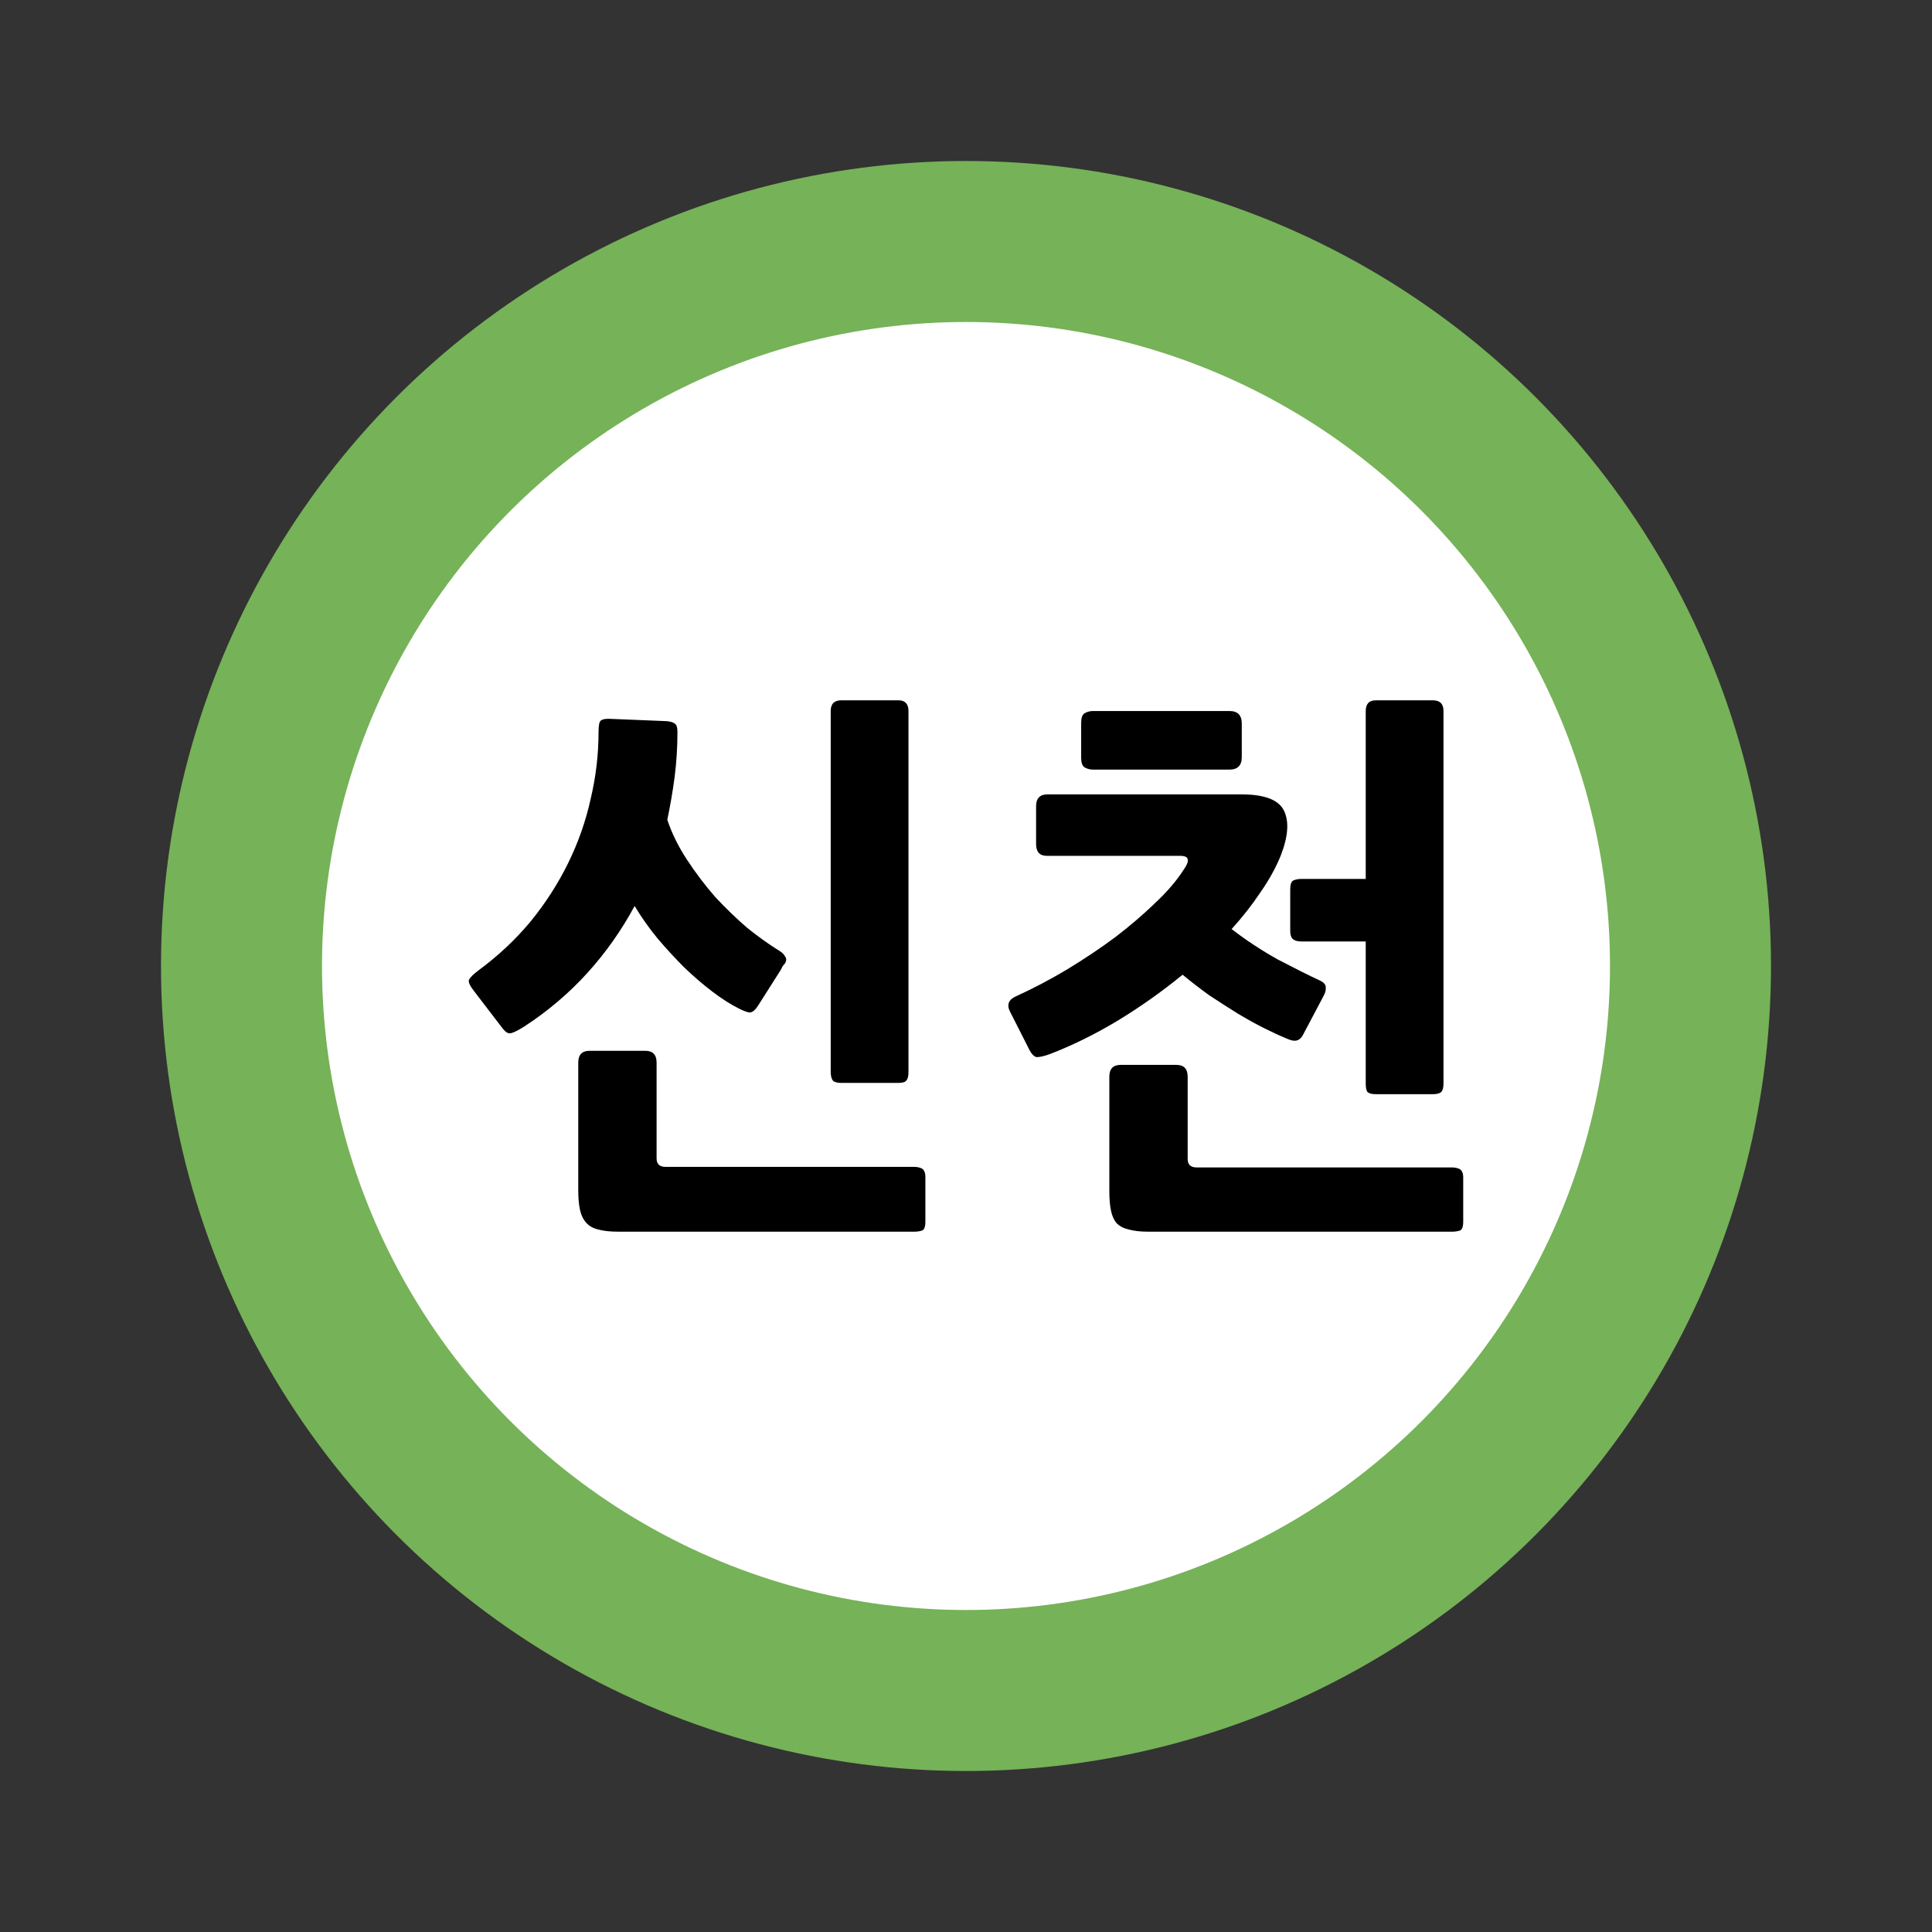 <?xml version="1.0" encoding="UTF-8" standalone="no"?>
<svg
   xmlns:dc="http://purl.org/dc/elements/1.1/"
   xmlns:cc="http://creativecommons.org/ns#"
   xmlns:rdf="http://www.w3.org/1999/02/22-rdf-syntax-ns#"
   xmlns:svg="http://www.w3.org/2000/svg"
   xmlns="http://www.w3.org/2000/svg"
   width="120"
   height="120"
   viewBox="0 0 120 120"
   id="svg10876"
   version="1.1">
  <rect x="0" y="0" width="120" height="120" fill="#333333" stroke="none"/>
  <defs
     id="defs10878" />
  <circle
     r="50"
     cy="60"
     cx="60"
     id="path4162-1-7-8-6-5-1-5"
     style="color:#000000;clip-rule:nonzero;display:inline;overflow:visible;visibility:visible;opacity:1;isolation:auto;mix-blend-mode:normal;color-interpolation:sRGB;color-interpolation-filters:linearRGB;solid-color:#000000;solid-opacity:1;fill:#76b258;fill-opacity:1;fill-rule:nonzero;stroke:none;stroke-width:0;stroke-linecap:butt;stroke-linejoin:miter;stroke-miterlimit:4;stroke-dasharray:none;stroke-dashoffset:0;stroke-opacity:1;color-rendering:auto;image-rendering:auto;shape-rendering:auto;text-rendering:auto;enable-background:accumulate" />
  <rect
     style="color:#000000;clip-rule:nonzero;display:inline;overflow:visible;visibility:visible;opacity:1;isolation:auto;mix-blend-mode:normal;color-interpolation:sRGB;color-interpolation-filters:linearRGB;solid-color:#000000;solid-opacity:1;fill:#e85c41;fill-opacity:0;fill-rule:nonzero;stroke:none;stroke-width:0;stroke-linecap:butt;stroke-linejoin:miter;stroke-miterlimit:4;stroke-dasharray:none;stroke-dashoffset:0;stroke-opacity:1;color-rendering:auto;image-rendering:auto;shape-rendering:auto;text-rendering:auto;enable-background:accumulate"
     id="rect9899-1-2-6-8-0-9"
     width="120"
     height="120"
     x="-9.5367432e-07"
     y="3.3242798e-06"
     ry="5.9030401e-05" />
  <circle
     r="40"
     cy="60"
     cx="60"
     id="path4162-1-7-8-6-5-1-9-4"
     style="color:#000000;clip-rule:nonzero;display:inline;overflow:visible;visibility:visible;opacity:1;isolation:auto;mix-blend-mode:normal;color-interpolation:sRGB;color-interpolation-filters:linearRGB;solid-color:#000000;solid-opacity:1;fill:#ffffff;fill-opacity:1;fill-rule:nonzero;stroke:none;stroke-width:0;stroke-linecap:butt;stroke-linejoin:miter;stroke-miterlimit:4;stroke-dasharray:none;stroke-dashoffset:0;stroke-opacity:1;color-rendering:auto;image-rendering:auto;shape-rendering:auto;text-rendering:auto;enable-background:accumulate" />
  <g
     id="text4462-4-0-7-3-2-5-4"
     style="font-style:normal;font-weight:normal;font-size:28.851px;line-height:125%;font-family:sans-serif;letter-spacing:0px;word-spacing:0px;display:inline;fill:#e85c41;fill-opacity:1;stroke:none;stroke-width:1px;stroke-linecap:butt;stroke-linejoin:miter;stroke-opacity:1">
    <path
       id="path4152"
       style="font-style:normal;font-variant:normal;font-weight:bold;font-stretch:normal;font-size:35px;font-family:NanumGothic;-inkscape-font-specification:'NanumGothic Bold';fill:#000000;fill-opacity:1"
       d="m 32.557,63.762 q -0.665,0.42 -0.91,0.42 -0.21,0 -0.49,-0.385 l -1.715,-2.24 q -0.385,-0.49 -0.315,-0.7 0.105,-0.21 0.56,-0.56 1.855,-1.365 3.255,-3.045 1.4,-1.715 2.345,-3.64 0.945,-1.925 1.4,-3.99 0.49,-2.065 0.49,-4.165 0,-0.595 0.14,-0.7 0.175,-0.14 0.665,-0.105 l 3.43,0.14 q 0.385,0.035 0.525,0.175 0.14,0.105 0.14,0.49 0,1.435 -0.175,2.8 -0.175,1.33 -0.455,2.66 0.42,1.26 1.225,2.485 0.805,1.225 1.75,2.31 0.98,1.05 1.995,1.925 1.05,0.84 1.96,1.4 0.28,0.175 0.35,0.315 0.105,0.14 0.105,0.245 0,0.14 -0.105,0.28 -0.07,0.07 -0.14,0.175 -0.035,0.105 -0.105,0.21 l -1.4,2.205 q -0.245,0.385 -0.49,0.42 -0.21,0 -0.7,-0.245 -0.77,-0.385 -1.645,-1.05 -0.875,-0.665 -1.75,-1.505 -0.84,-0.84 -1.645,-1.785 -0.805,-0.98 -1.435,-2.03 -1.225,2.275 -2.94,4.165 -1.715,1.89 -3.92,3.325 z m 24.22,12.74 -18.375,0 q -0.77,0 -1.26,-0.14 -0.455,-0.105 -0.735,-0.42 -0.28,-0.315 -0.385,-0.805 -0.105,-0.49 -0.105,-1.225 l 0,-7.91 q 0,-0.735 0.7,-0.735 l 3.465,0 q 0.7,0 0.7,0.735 l 0,5.95 q 0,0.525 0.56,0.525 l 15.435,0 q 0.28,0 0.49,0.105 0.21,0.14 0.21,0.525 l 0,2.765 q 0,0.49 -0.21,0.56 -0.21,0.07 -0.49,0.07 z m -0.98,-9.24 -3.535,0 q -0.385,0 -0.525,-0.14 -0.14,-0.175 -0.14,-0.56 l 0,-22.4 q 0,-0.665 0.665,-0.665 l 3.535,0 q 0.63,0 0.63,0.665 l 0,22.435 q 0,0.385 -0.14,0.525 -0.105,0.14 -0.49,0.14 z" />
    <path
       id="path4154"
       style="font-style:normal;font-variant:normal;font-weight:bold;font-stretch:normal;font-size:35px;font-family:NanumGothic;-inkscape-font-specification:'NanumGothic Bold';fill:#000000;fill-opacity:1"
       d="m 65.193,65.477 q -0.595,0.21 -0.84,0.175 -0.21,-0.07 -0.385,-0.385 l -1.225,-2.415 q -0.35,-0.665 0.385,-0.98 1.61,-0.735 3.185,-1.68 1.61,-0.98 2.975,-1.995 1.365,-1.05 2.45,-2.1 1.12,-1.05 1.75,-2.03 0.35,-0.49 0.28,-0.7 -0.035,-0.21 -0.49,-0.21 l -8.26,0 q -0.665,0 -0.665,-0.735 l 0,-2.345 q 0,-0.735 0.7,-0.735 l 12.075,0 q 2.135,0 2.625,1.015 0.49,1.015 -0.21,2.8 -0.455,1.12 -1.26,2.275 -0.77,1.155 -1.785,2.275 1.365,1.05 2.87,1.89 1.54,0.805 2.59,1.295 0.385,0.175 0.385,0.42 0.035,0.245 -0.14,0.56 l -1.295,2.45 q -0.175,0.28 -0.42,0.315 -0.21,0.035 -0.595,-0.14 -0.595,-0.245 -1.365,-0.63 -0.77,-0.385 -1.645,-0.91 -0.84,-0.525 -1.75,-1.12 -0.875,-0.63 -1.68,-1.295 -1.925,1.575 -4.06,2.87 -2.1,1.26 -4.2,2.065 z m 15.645,-7 q -0.35,0 -0.525,-0.14 -0.175,-0.14 -0.175,-0.525 l 0,-2.555 q 0,-0.455 0.175,-0.56 0.21,-0.105 0.525,-0.105 l 3.99,0 0,-10.43 q 0,-0.665 0.63,-0.665 l 3.535,0 q 0.665,0 0.665,0.665 l 0,23.135 q 0,0.385 -0.14,0.525 -0.14,0.14 -0.525,0.14 l -3.535,0 q -0.385,0 -0.525,-0.14 -0.105,-0.14 -0.105,-0.525 l 0,-8.82 -3.99,0 z m 9.345,18.025 -18.865,0 q -0.735,0 -1.225,-0.14 -0.455,-0.105 -0.735,-0.385 -0.245,-0.28 -0.35,-0.77 -0.105,-0.49 -0.105,-1.225 l 0,-7.105 q 0,-0.735 0.7,-0.735 l 3.465,0 q 0.7,0 0.7,0.735 l 0,5.11 q 0,0.525 0.56,0.525 l 15.855,0 q 0.28,0 0.49,0.105 0.21,0.14 0.21,0.525 l 0,2.73 q 0,0.49 -0.21,0.56 -0.21,0.07 -0.49,0.07 z m -13.825,-28.7 -8.47,0 q -0.28,0 -0.525,-0.14 -0.21,-0.14 -0.21,-0.595 l 0,-2.17 q 0,-0.455 0.21,-0.595 0.245,-0.14 0.525,-0.14 l 8.47,0 q 0.77,0 0.77,0.77 l 0,2.1 q 0,0.77 -0.77,0.77 z" />
  </g>
</svg>
